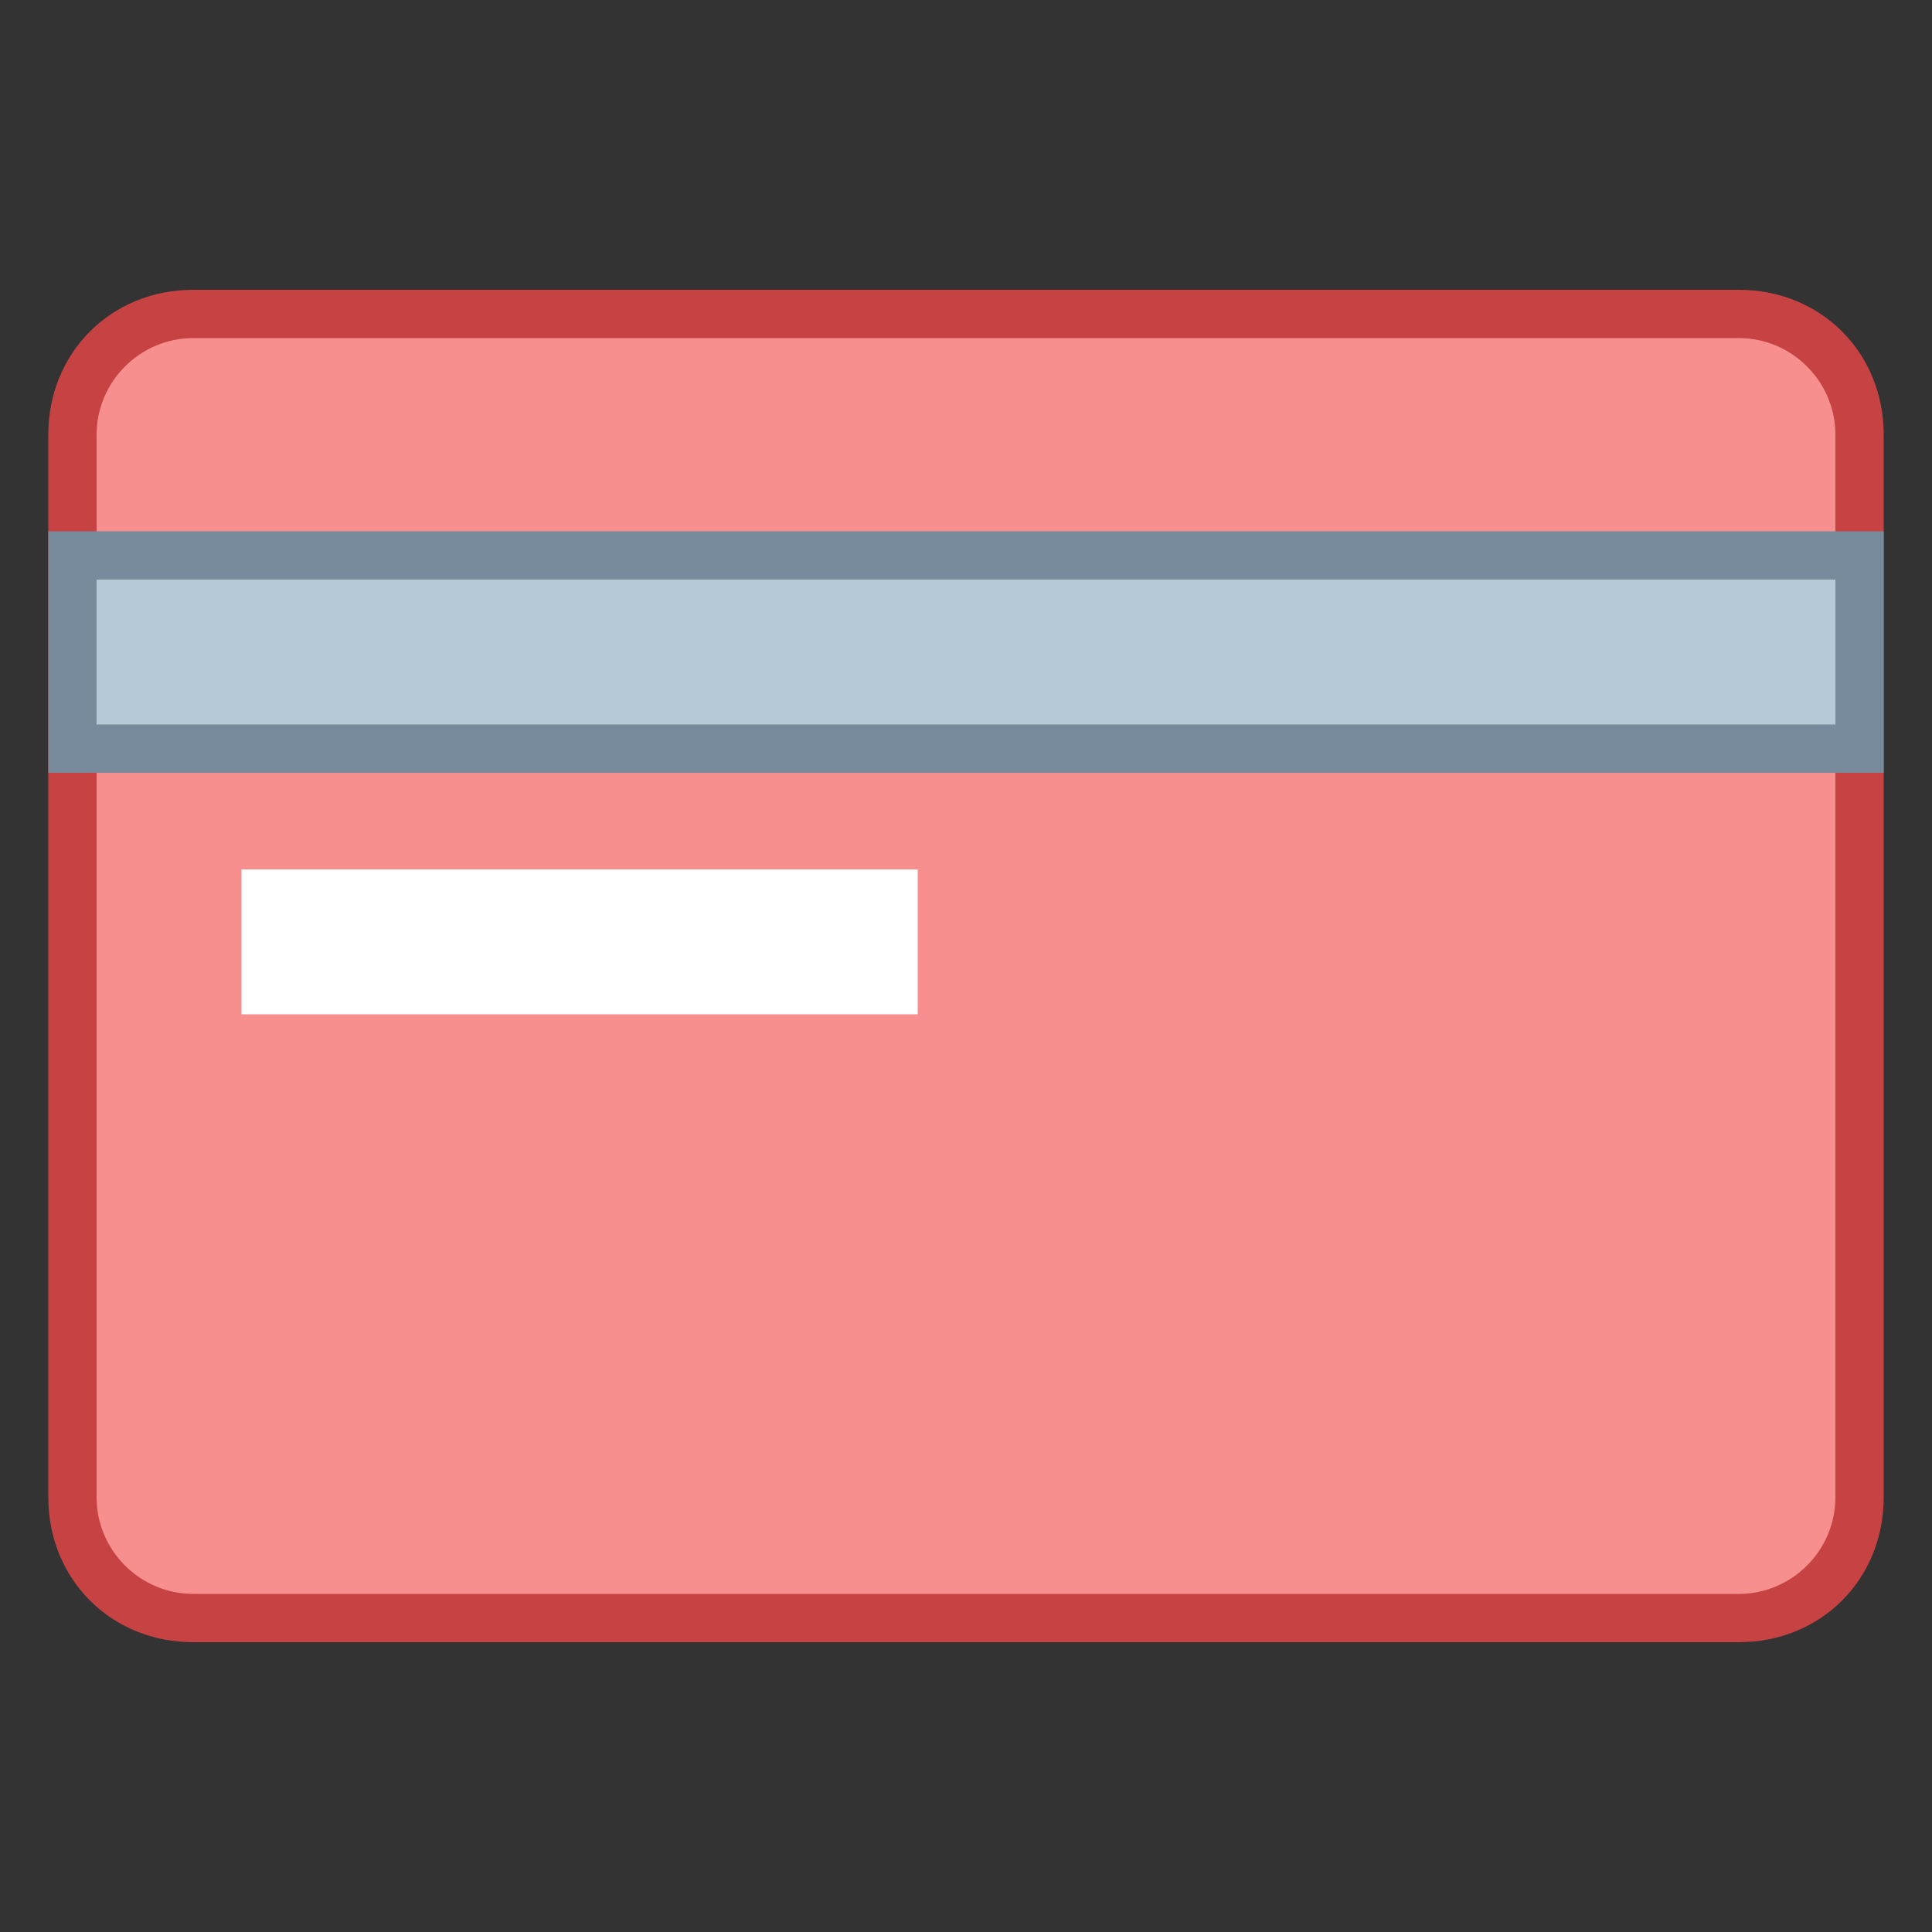 <?xml version="1.0" encoding="utf-8"?>
<!-- Generator: Adobe Illustrator 23.0.3, SVG Export Plug-In . SVG Version: 6.00 Build 0)  -->
<svg version="1.1" id="Layer_1" xmlns="http://www.w3.org/2000/svg" xmlns:xlink="http://www.w3.org/1999/xlink" x="0px" y="0px"
	 viewBox="0 0 40 40" style="enable-background:new 0 0 40 40;" xml:space="preserve">
<rect x="0" y="0" width="40" height="40" fill="#333333" stroke="none"/>
<style type="text/css">
	.st0{fill:#F78F8F;}
	.st1{fill:#C74343;}
	.st2{fill:#B6C9D6;}
	.st3{fill:#788B9C;}
	.st4{fill:#FFFFFF;}
</style>
<path class="st0" d="M4,33.5c-1.4,0-2.5-1.1-2.5-2.5V9c0-1.4,1.1-2.5,2.5-2.5h32c1.4,0,2.5,1.1,2.5,2.5v22c0,1.4-1.1,2.5-2.5,2.5H4z
	"/>
<path class="st1" d="M36,7c1.1,0,2,0.9,2,2v22c0,1.1-0.9,2-2,2H4c-1.1,0-2-0.9-2-2V9c0-1.1,0.9-2,2-2H36 M36,6H4C2.3,6,1,7.3,1,9v22
	c0,1.7,1.3,3,3,3h32c1.7,0,3-1.3,3-3V9C39,7.3,37.7,6,36,6L36,6z"/>
<path class="st2" d="M1.5,11.5h37v4h-37V11.5z"/>
<path class="st3" d="M38,12v3H2v-3H38 M39,11H1v5h38V11L39,11z"/>
<path class="st4" d="M5,18h14v3H5V18z"/>
</svg>
